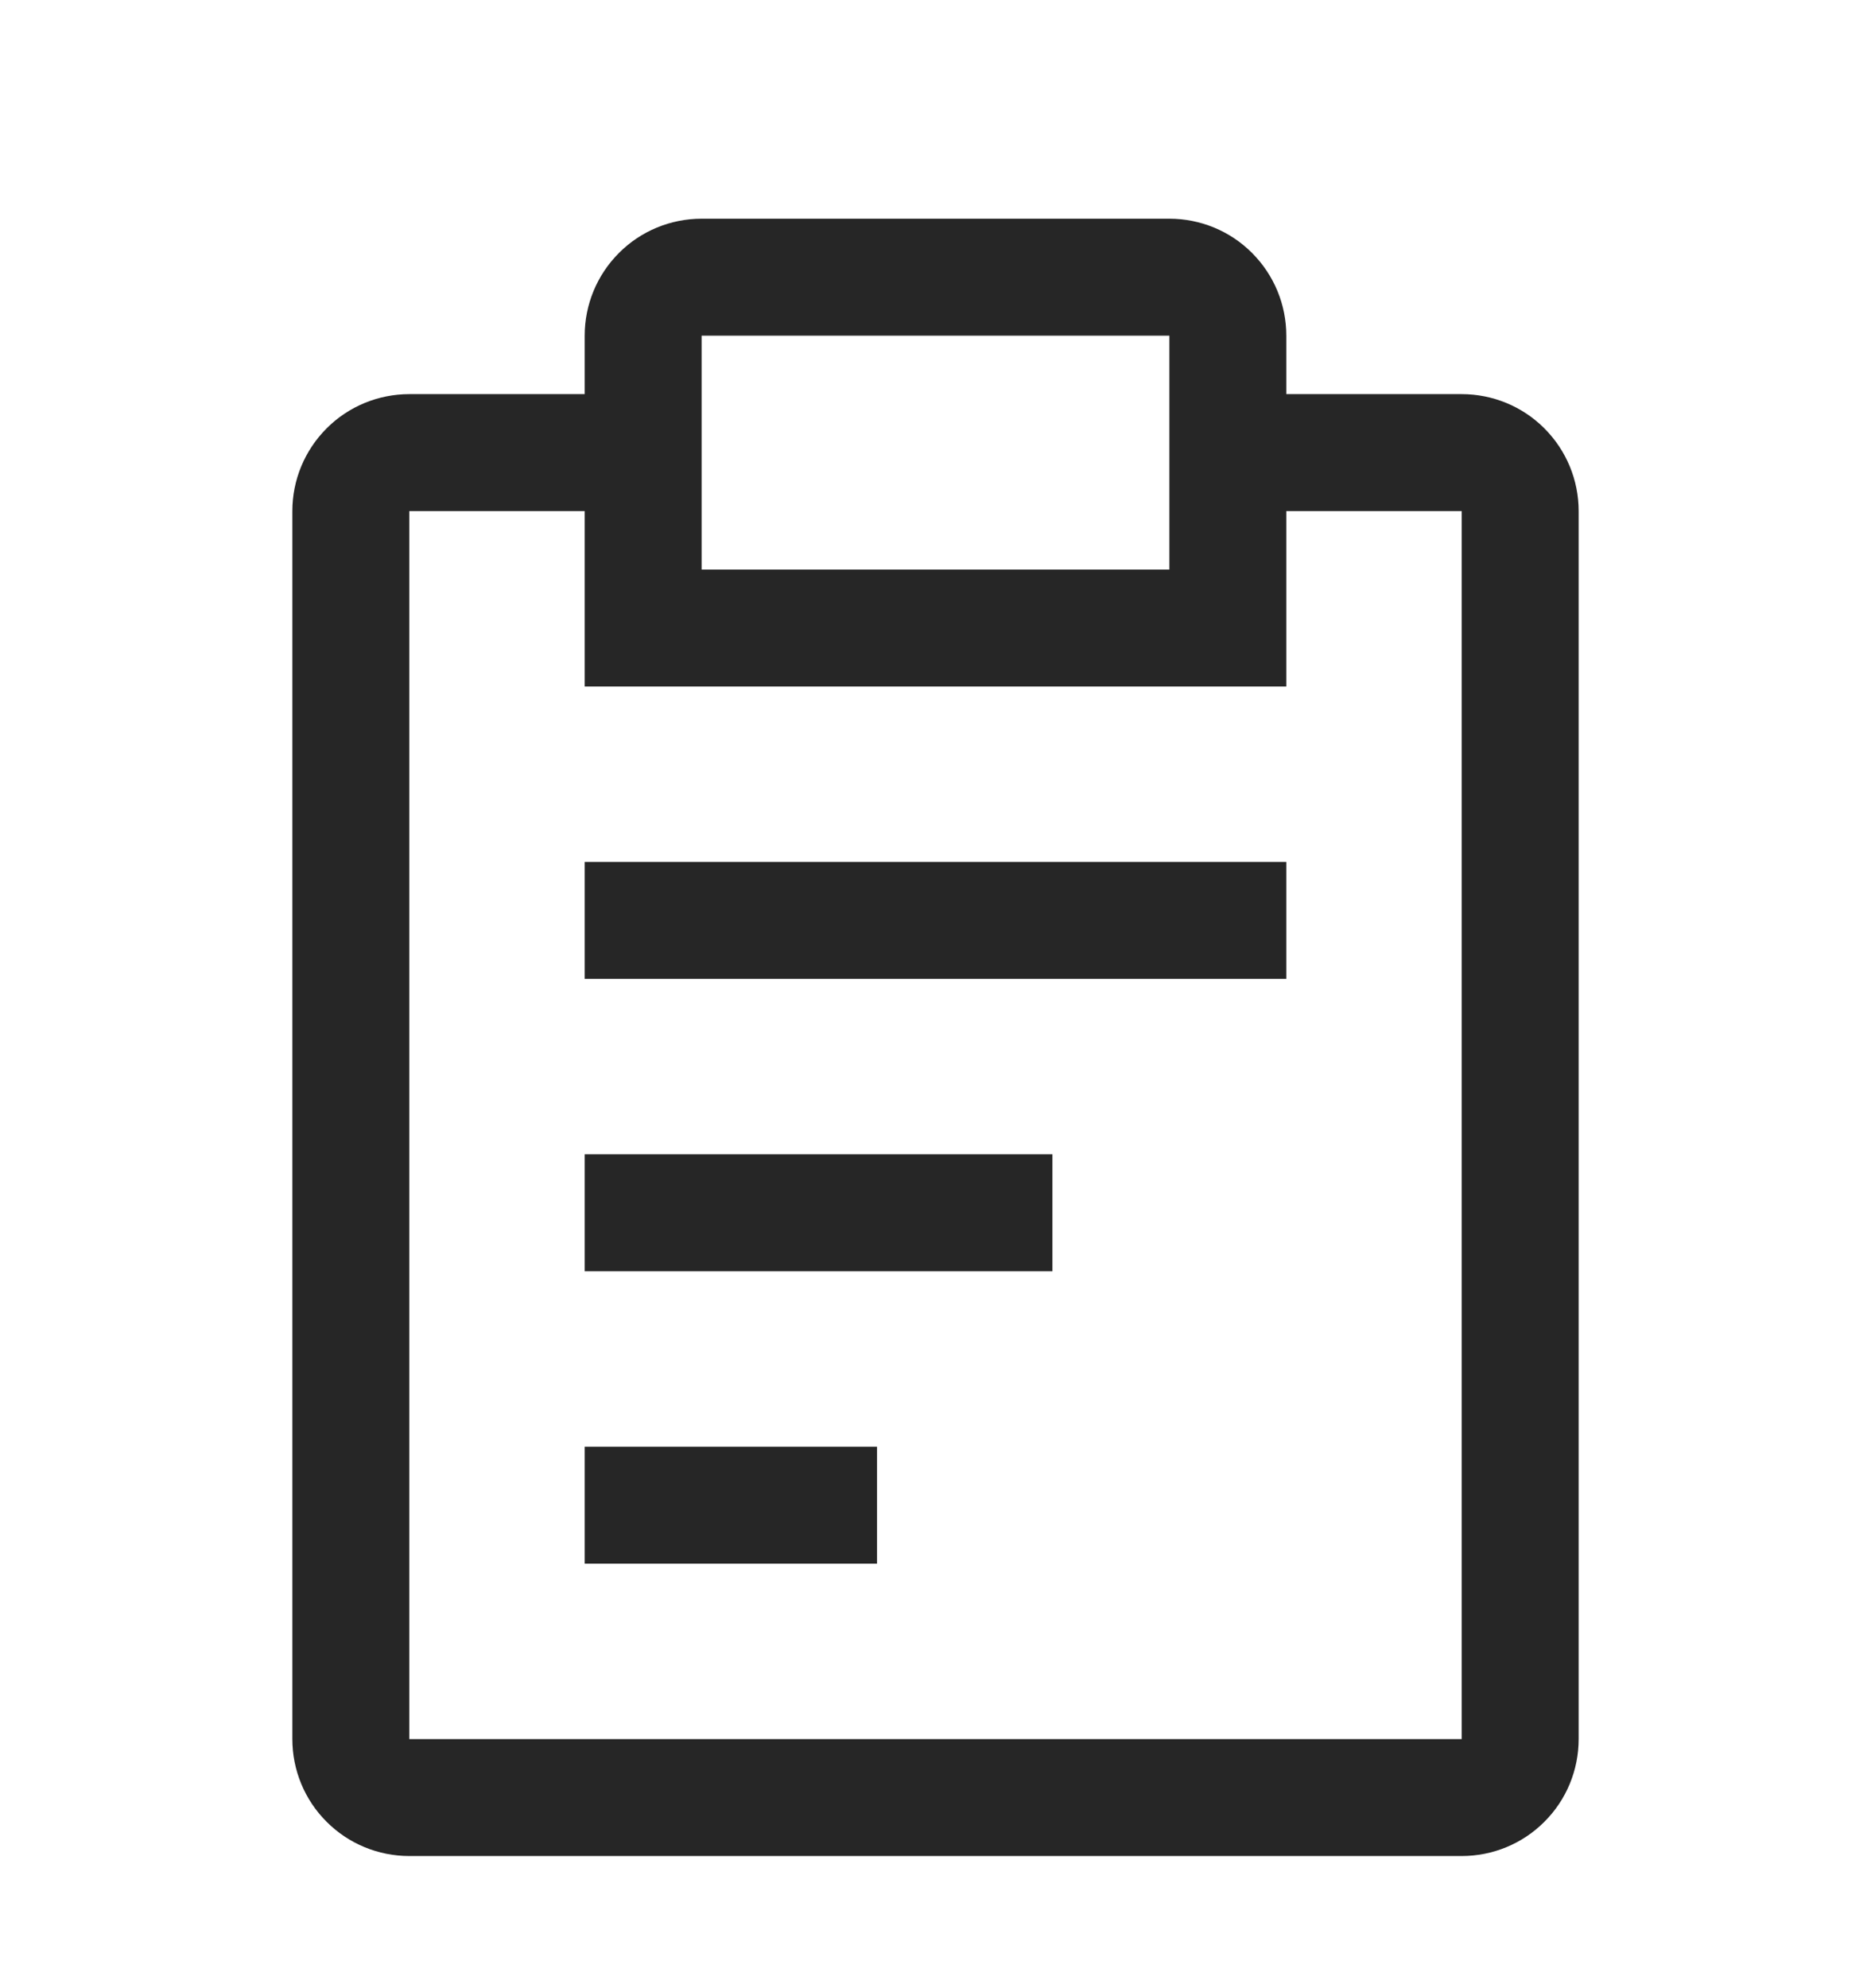 <svg width="16" height="17" viewBox="0 0 16 17" fill="none" xmlns="http://www.w3.org/2000/svg">
<path d="M5 9.87H9V10.87H5V9.87Z" fill="black" fill-opacity="0.85" />
<path d="M5 7.37H11V8.37H5V7.37Z" fill="black" fill-opacity="0.85"/>
<path d="M5 12.37H7.5V13.37H5V12.37Z" fill="black" fill-opacity="0.85"/>
<path d="M12.5 3.37H11V2.87C11 2.605 10.895 2.351 10.707 2.163C10.52 1.975 10.265 1.87 10 1.87H6C5.735 1.87 5.48 1.975 5.293 2.163C5.105 2.351 5 2.605 5 2.87V3.37H3.5C3.235 3.37 2.98 3.475 2.793 3.663C2.605 3.851 2.5 4.105 2.5 4.37V14.87C2.5 15.135 2.605 15.39 2.793 15.577C2.98 15.765 3.235 15.87 3.5 15.87H12.5C12.765 15.87 13.02 15.765 13.207 15.577C13.395 15.39 13.5 15.135 13.5 14.87V4.37C13.5 4.105 13.395 3.851 13.207 3.663C13.02 3.475 12.765 3.37 12.5 3.37ZM6 2.87H10V4.87H6V2.87ZM12.5 14.87H3.5V4.37H5V5.87H11V4.37H12.5V14.87Z" fill="black" fill-opacity="0.85"/>
</svg>
